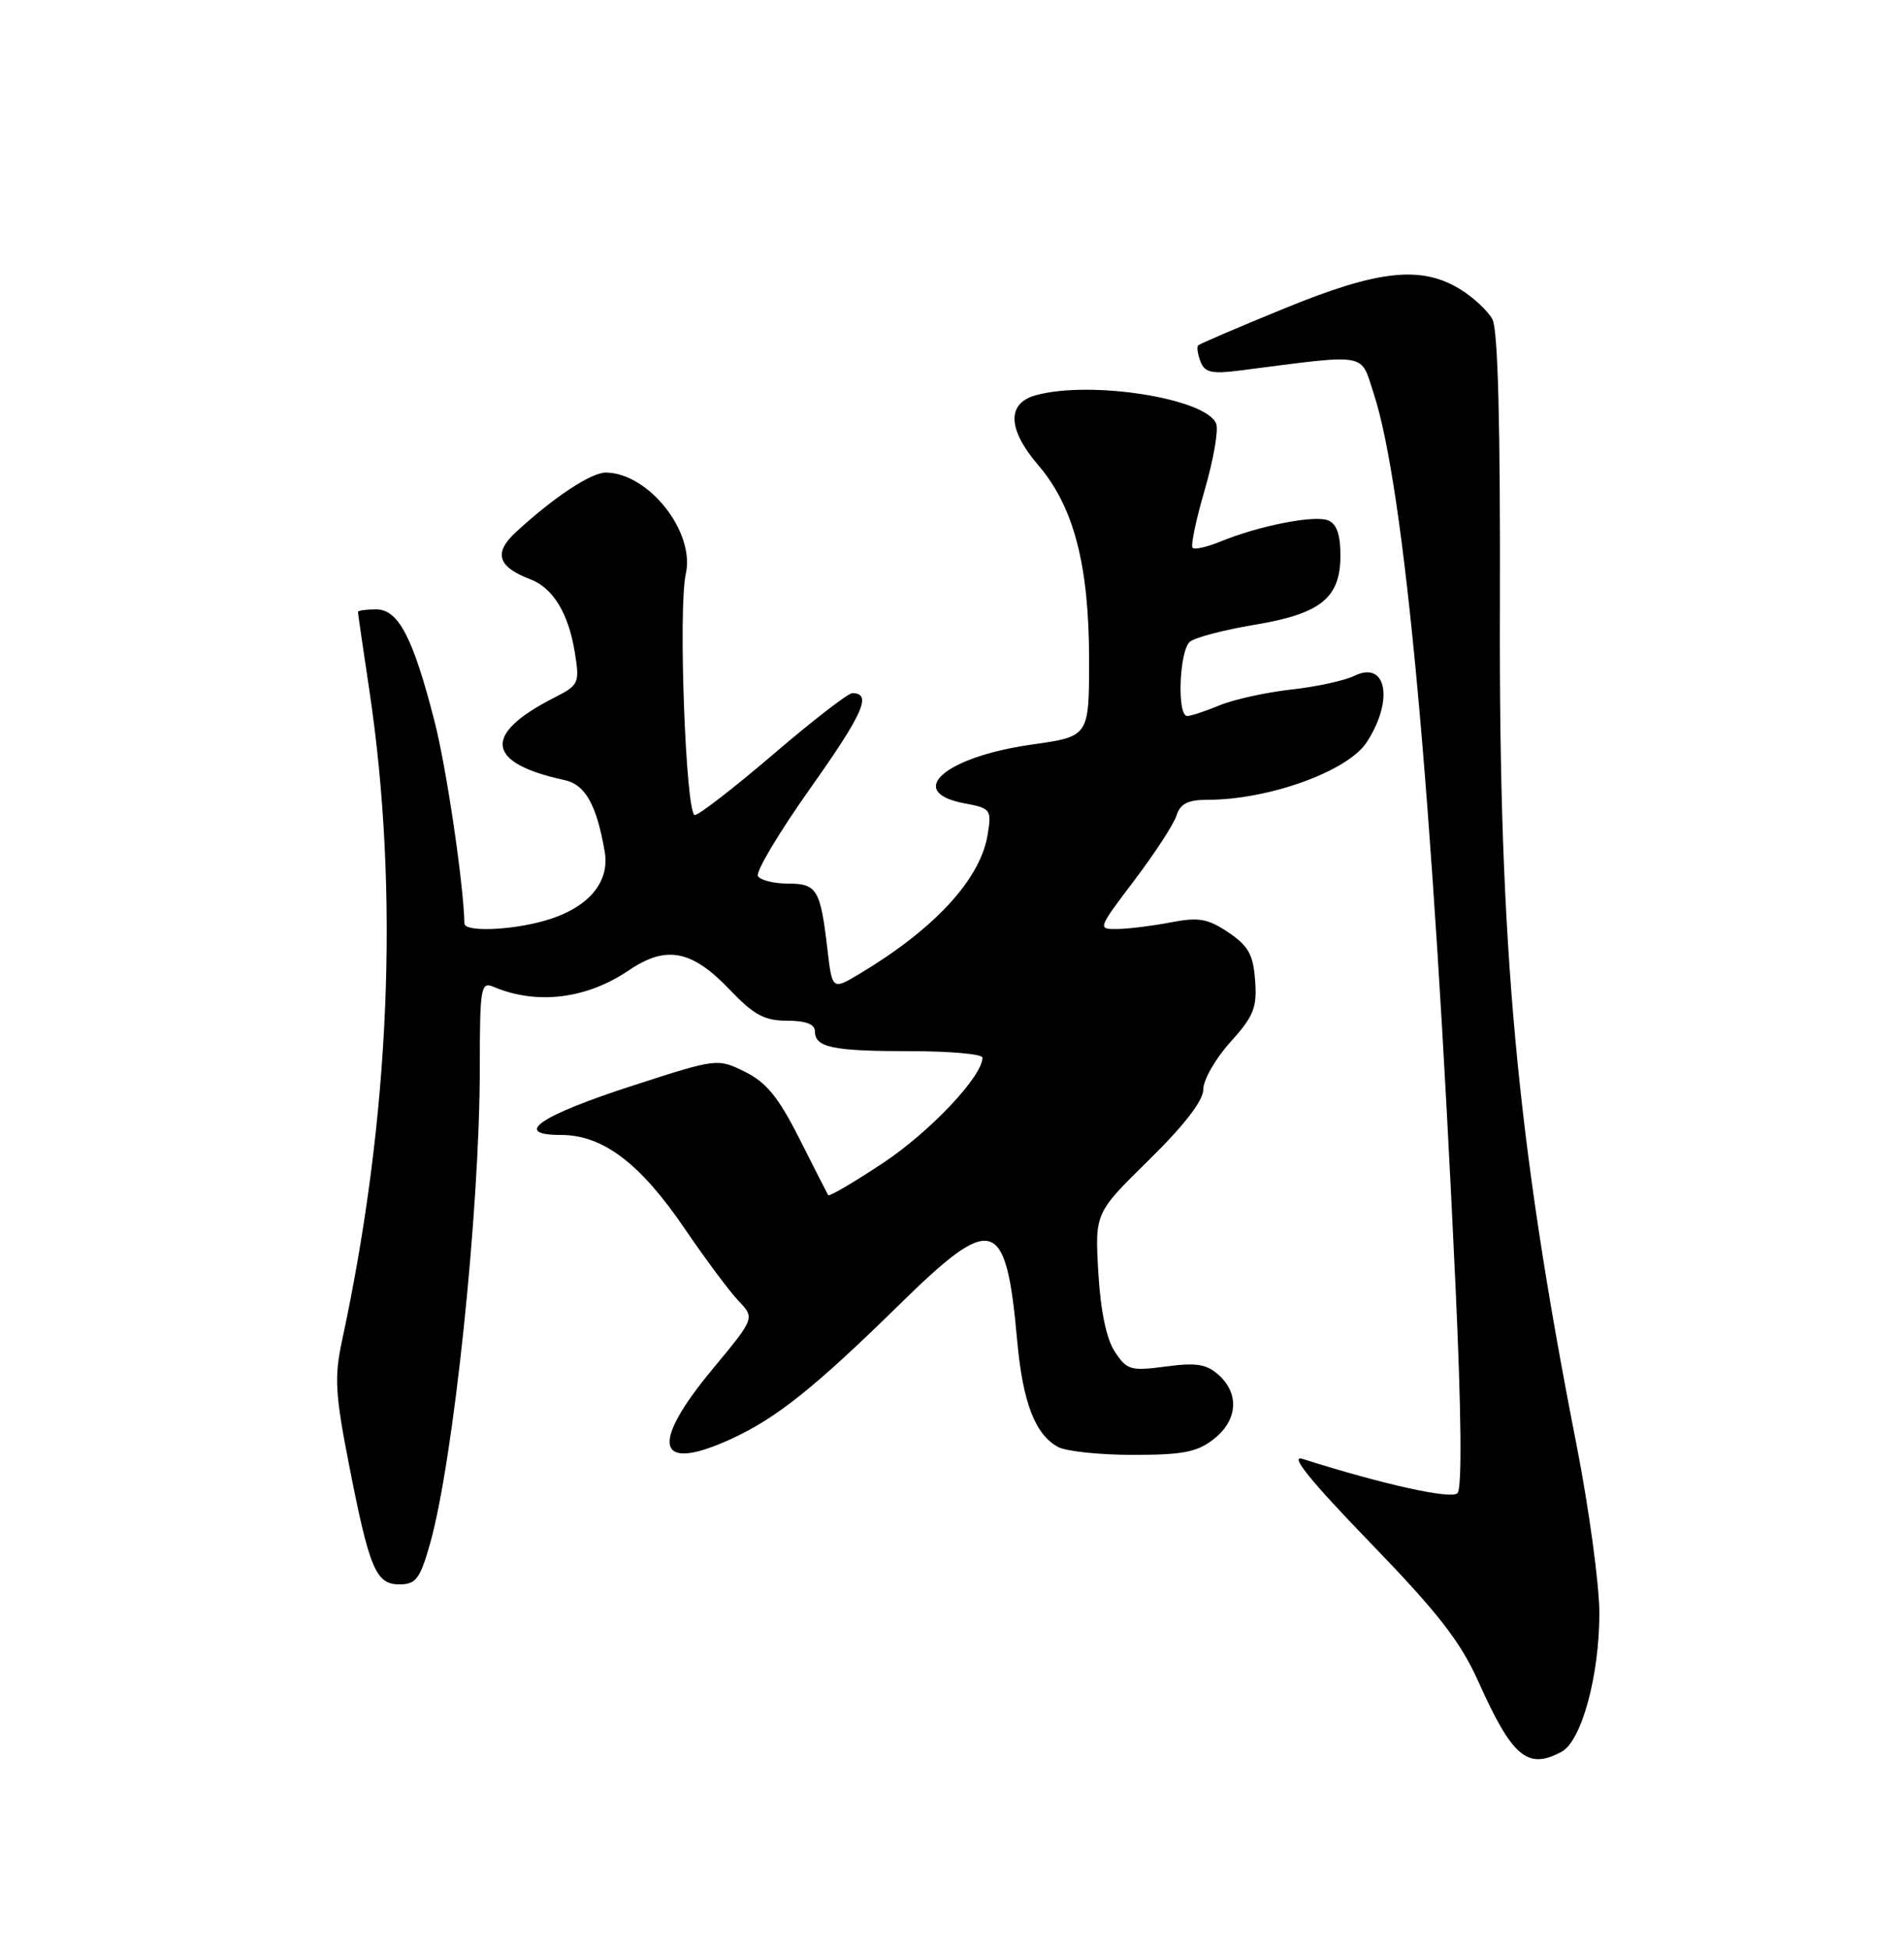<?xml version="1.0" encoding="UTF-8" standalone="no"?>
<!DOCTYPE svg PUBLIC "-//W3C//DTD SVG 1.1//EN" "http://www.w3.org/Graphics/SVG/1.1/DTD/svg11.dtd" >
<svg xmlns="http://www.w3.org/2000/svg" xmlns:xlink="http://www.w3.org/1999/xlink" version="1.1" viewBox="0 0 250 256">
 <g >
 <path fill="currentColor"
d=" M 205.03 229.98 C 207.66 228.58 210.00 220.00 210.00 211.79 C 210.00 208.03 208.64 198.03 206.98 189.57 C 199.13 149.56 196.81 124.34 196.94 80.23 C 197.01 55.83 196.69 43.29 195.96 41.92 C 195.36 40.81 193.44 39.02 191.69 37.95 C 186.57 34.83 180.93 35.45 168.60 40.51 C 162.60 42.96 157.53 45.14 157.32 45.34 C 157.12 45.55 157.26 46.50 157.63 47.47 C 158.18 48.91 159.10 49.12 162.90 48.63 C 179.85 46.45 178.59 46.23 180.36 51.63 C 184.43 64.03 188.12 104.28 191.11 168.79 C 191.88 185.47 191.98 195.42 191.37 196.03 C 190.54 196.86 181.66 194.90 171.00 191.52 C 169.29 190.98 172.07 194.41 179.82 202.43 C 188.83 211.74 191.76 215.50 194.14 220.82 C 198.57 230.69 200.57 232.37 205.03 229.98 Z  M 56.44 202.75 C 59.54 191.89 63.00 158.86 63.00 140.21 C 63.00 129.71 63.14 128.85 64.75 129.53 C 70.43 131.96 76.99 131.17 82.58 127.38 C 87.49 124.05 90.85 124.71 95.87 129.98 C 98.97 133.24 100.38 134.00 103.35 134.00 C 105.80 134.00 107.00 134.46 107.00 135.39 C 107.00 137.52 109.32 138.00 119.58 138.00 C 124.76 138.00 129.00 138.38 129.00 138.85 C 129.00 141.29 122.16 148.54 115.99 152.65 C 112.13 155.21 108.87 157.13 108.74 156.90 C 108.61 156.68 106.91 153.35 104.97 149.50 C 102.23 144.07 100.63 142.10 97.82 140.71 C 94.20 138.93 94.16 138.94 83.21 142.48 C 70.88 146.46 67.16 149.00 73.65 149.00 C 79.16 149.00 84.06 152.71 89.89 161.28 C 92.59 165.25 95.77 169.52 96.96 170.77 C 99.12 173.04 99.12 173.04 93.56 179.74 C 85.28 189.71 86.18 193.37 95.85 188.98 C 101.86 186.26 106.91 182.23 118.06 171.30 C 130.42 159.17 132.09 159.68 133.56 176.00 C 134.29 184.12 135.92 188.35 138.94 189.97 C 140.00 190.54 144.44 191.00 148.80 191.00 C 155.31 191.00 157.20 190.63 159.37 188.93 C 162.50 186.46 162.77 183.01 160.03 180.52 C 158.43 179.08 157.08 178.86 153.07 179.40 C 148.45 180.01 147.96 179.86 146.37 177.44 C 145.27 175.76 144.50 172.06 144.21 167.04 C 143.76 159.25 143.76 159.25 150.88 152.26 C 155.54 147.68 158.00 144.48 158.00 143.00 C 158.00 141.76 159.60 138.97 161.55 136.81 C 164.61 133.43 165.07 132.29 164.80 128.72 C 164.56 125.33 163.91 124.17 161.29 122.41 C 158.60 120.60 157.39 120.39 153.79 121.08 C 151.43 121.54 148.28 121.93 146.79 121.96 C 144.08 122.00 144.08 122.00 148.95 115.56 C 151.63 112.02 154.12 108.20 154.48 107.06 C 154.97 105.51 155.98 105.00 158.55 105.00 C 166.59 105.00 176.95 101.26 179.44 97.46 C 183.05 91.94 182.07 86.64 177.82 88.73 C 176.54 89.36 172.80 90.17 169.50 90.53 C 166.20 90.90 161.98 91.83 160.13 92.60 C 158.27 93.37 156.36 94.00 155.88 94.00 C 154.52 94.00 154.84 85.37 156.25 84.24 C 156.94 83.68 160.71 82.70 164.64 82.04 C 173.43 80.58 176.00 78.52 176.00 72.93 C 176.00 70.14 175.50 68.75 174.35 68.30 C 172.51 67.60 165.25 69.04 160.29 71.08 C 158.52 71.81 156.86 72.19 156.59 71.92 C 156.32 71.66 157.04 68.22 158.19 64.29 C 159.33 60.36 160.01 56.46 159.69 55.63 C 158.41 52.30 143.19 49.90 136.00 51.89 C 132.17 52.95 132.29 56.35 136.31 61.05 C 141.00 66.52 143.00 74.19 143.00 86.66 C 143.00 96.69 143.00 96.69 135.47 97.75 C 124.09 99.35 118.76 103.98 126.62 105.46 C 130.10 106.11 130.22 106.27 129.68 109.58 C 128.73 115.42 122.75 121.92 112.89 127.83 C 109.27 129.99 109.27 129.99 108.64 124.58 C 107.72 116.75 107.26 116.00 103.45 116.00 C 101.62 116.00 99.85 115.56 99.52 115.02 C 99.18 114.49 102.30 109.26 106.45 103.41 C 113.38 93.62 114.53 91.00 111.90 91.00 C 111.36 91.00 106.70 94.60 101.56 99.00 C 96.42 103.40 91.77 107.00 91.23 107.00 C 90.05 107.00 89.03 79.86 90.05 75.32 C 91.27 69.84 85.21 62.14 79.59 62.04 C 77.67 62.00 72.76 65.23 67.77 69.83 C 64.77 72.59 65.32 74.41 69.66 76.06 C 72.62 77.19 74.66 80.55 75.48 85.68 C 76.12 89.68 76.01 89.94 72.83 91.56 C 63.30 96.39 63.75 100.16 74.12 102.41 C 76.85 103.00 78.34 105.64 79.40 111.81 C 80.11 115.92 77.12 119.32 71.38 120.91 C 66.90 122.16 61.01 122.35 60.98 121.25 C 60.86 115.95 58.62 100.80 57.06 94.72 C 54.23 83.67 52.31 80.00 49.39 80.00 C 48.07 80.00 47.00 80.15 47.00 80.34 C 47.00 80.52 47.67 85.13 48.49 90.58 C 52.47 117.13 51.24 146.61 44.91 176.00 C 43.89 180.73 44.01 182.98 45.77 192.00 C 48.50 206.00 49.34 208.00 52.45 208.00 C 54.60 208.00 55.15 207.28 56.44 202.75 Z "/>
</g>
</svg>